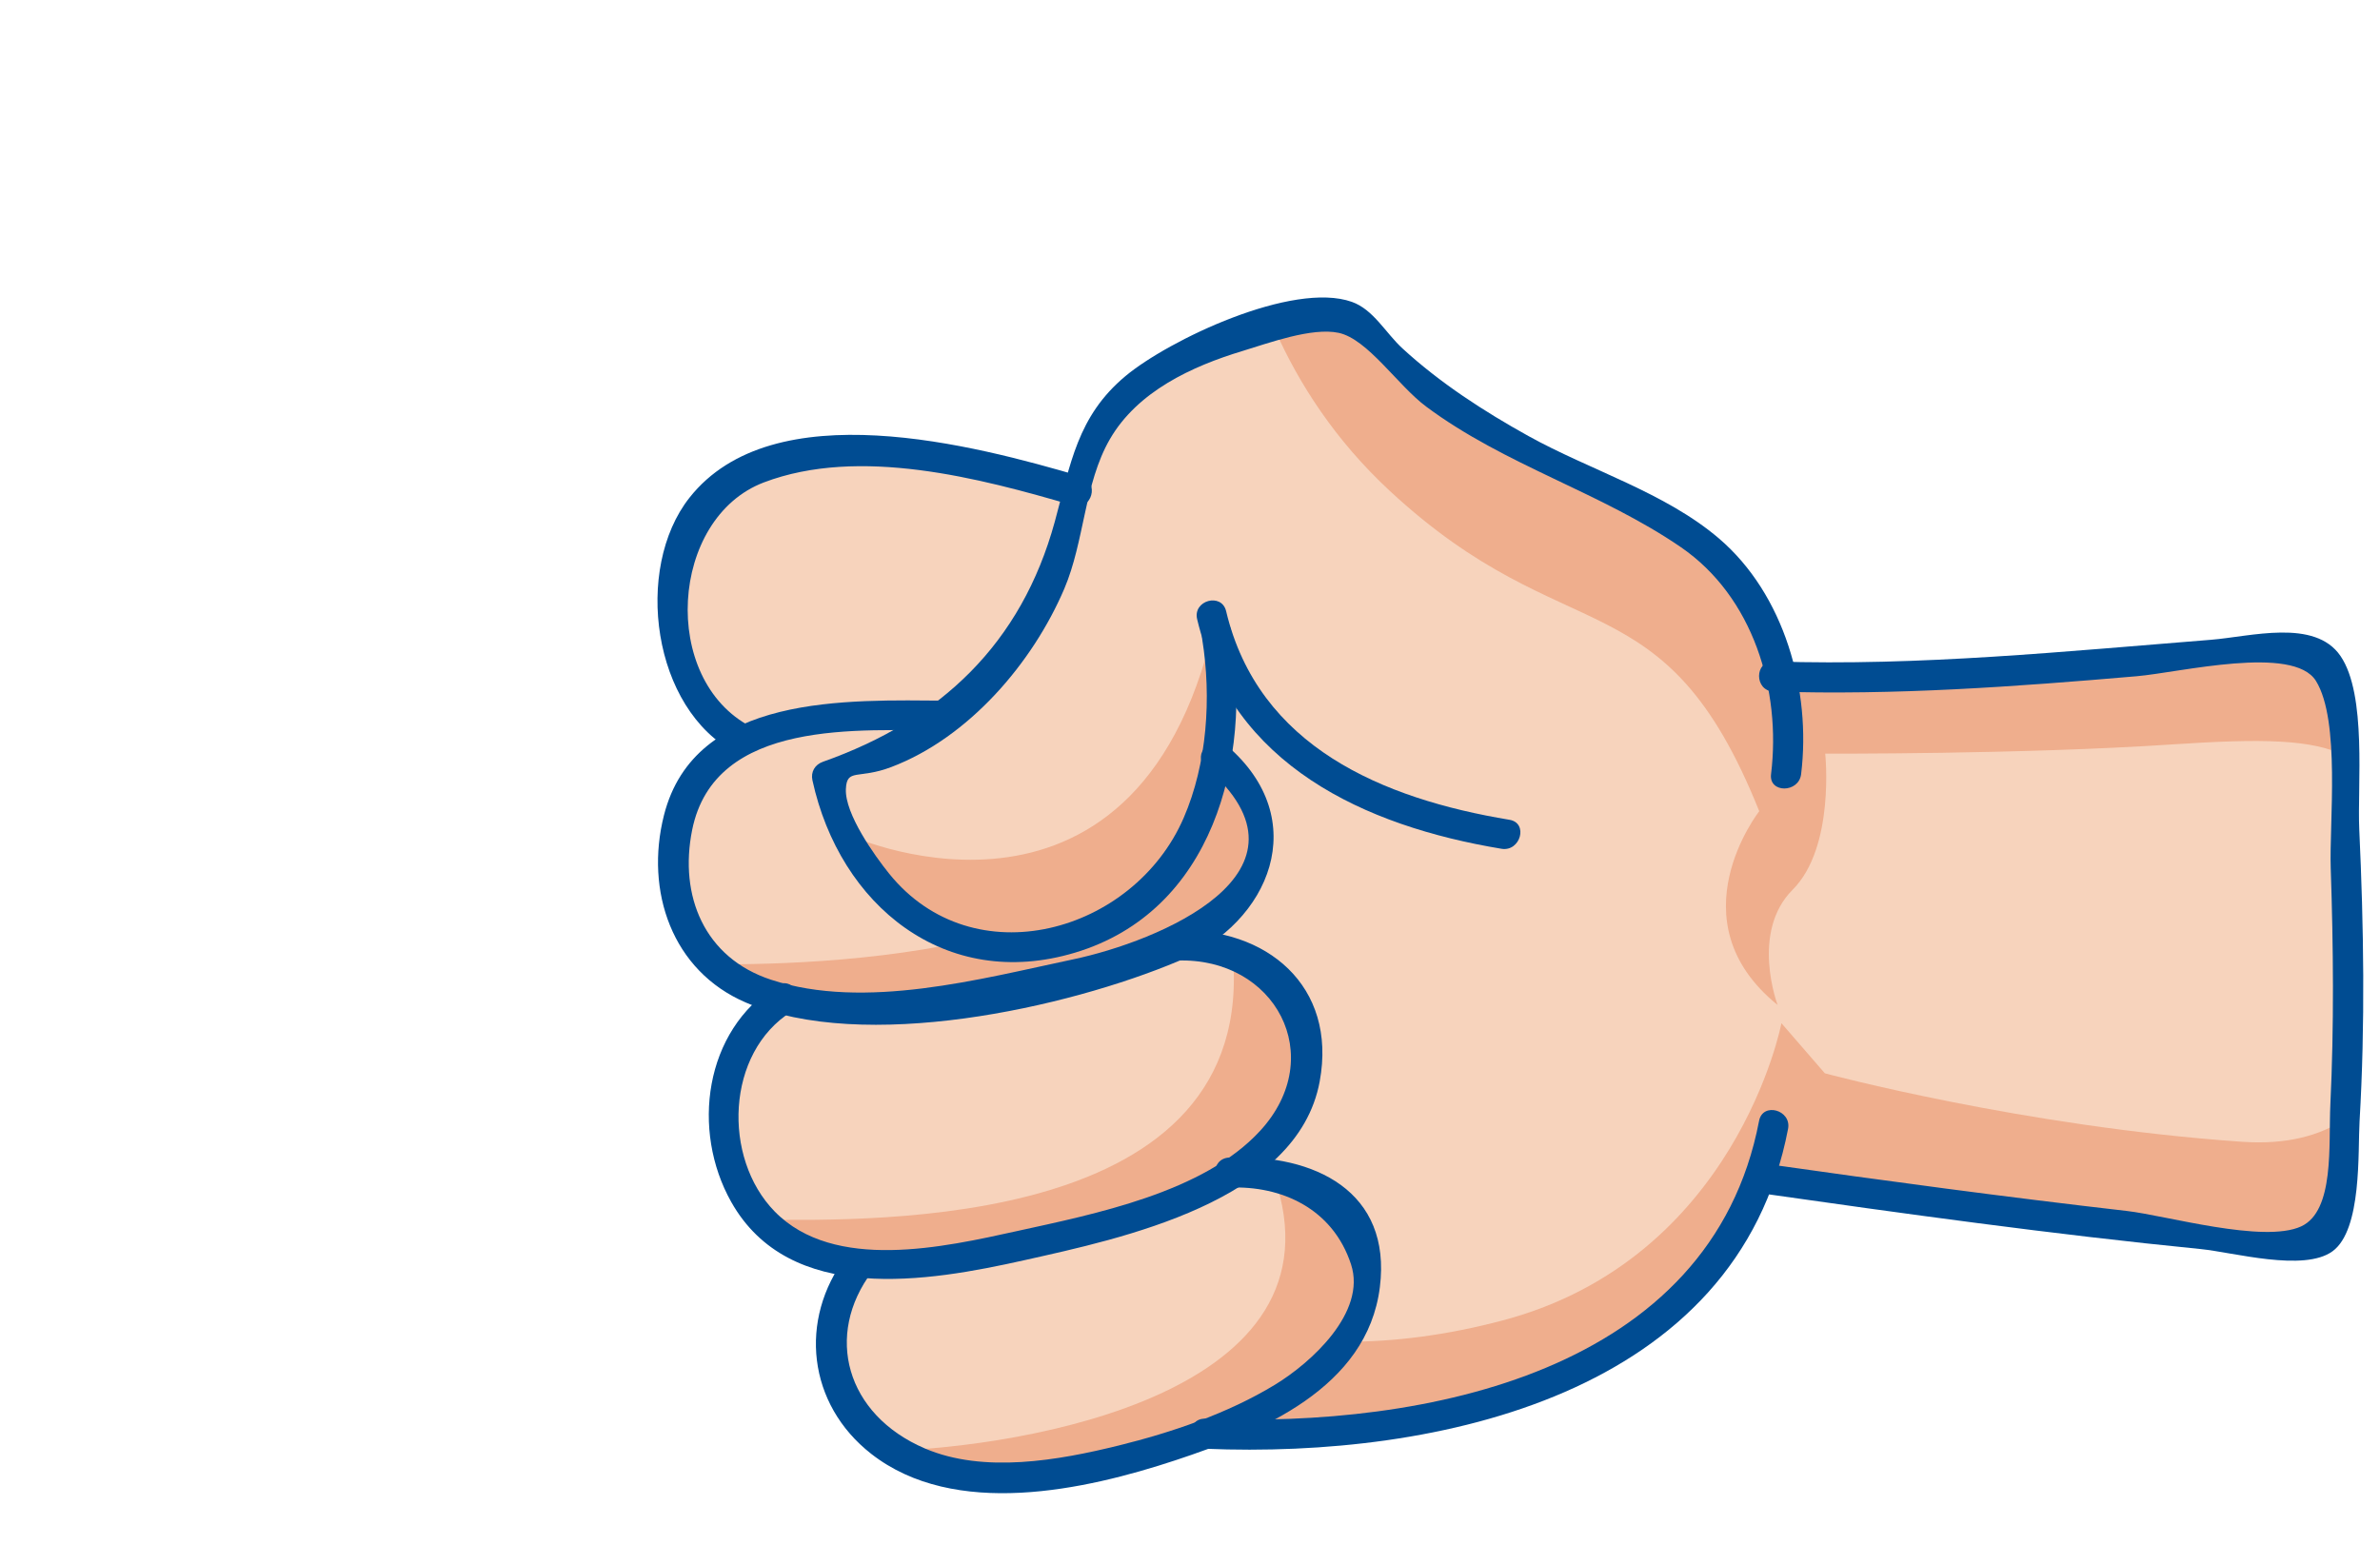 <svg width="800" height="526" viewBox="0 0 800 526" fill="none" xmlns="http://www.w3.org/2000/svg">
<path d="M229.036 184.503C239.14 140.316 314.518 151.701 352.378 162.207C355.747 163.149 358.981 164.091 362.143 165.036C359.854 175.341 357.562 185.649 353.386 195.348C346.111 212.325 335.131 227.952 318.424 240.549C314.449 240.549 310.405 240.549 306.502 240.48C280.702 240.279 262.447 242.907 249.913 248.7C249.916 248.703 217.921 233.208 229.036 184.503V184.503Z" fill="#F7D3BC"/>
<path d="M277.942 260.961C294.178 255.774 307.516 248.838 318.43 240.552C335.137 227.955 346.117 212.328 353.392 195.351C357.565 185.652 359.86 175.344 362.149 165.039C362.689 162.612 363.229 160.122 363.769 157.695C374.95 109.53 454.438 106.503 454.438 106.503C483.472 141.936 530.692 160.527 559.927 175.212C584.653 187.539 594.688 209.163 598.594 227.487C674.782 230.451 771.379 214.014 780.541 219.807C789.841 225.735 794.014 412.668 780.541 416.844C767.068 421.086 591.79 396.03 591.79 396.03C562.354 484.812 430.861 483.129 405.196 481.983C417.793 477.066 428.569 471.678 435.778 467.031C462.925 449.313 462.25 420.681 454.708 408.087C447.094 395.421 425.674 392.931 413.278 394.14C433.891 381.882 441.706 367.194 438.673 348.264C433.621 316.806 407.08 317.28 395.764 317.817C414.22 310.14 424.123 299.157 423.112 280.431C422.503 268.509 417.25 260.154 408.895 254.295C405.325 277.263 394.348 303.537 364.234 314.112C293.839 338.769 277.942 260.961 277.942 260.961V260.961Z" fill="#F7D3BC"/>
<path d="M395.761 317.817C407.077 317.28 433.615 316.806 438.67 348.264C441.703 367.194 433.888 381.879 413.275 394.14H413.209C399.4 402.36 379.864 409.5 354.064 416.103C327.118 422.973 305.56 426.003 288.856 424.455C265.549 422.367 251.602 411.321 245.473 389.562C234.895 352.107 263.524 335.67 263.524 335.67C277.471 338.634 296.266 338.769 321.391 334.593C352.579 329.472 378.04 325.164 395.692 317.817H395.761V317.817Z" fill="#F7D3BC"/>
<path d="M249.916 248.703C262.447 242.91 280.702 240.282 306.505 240.483C310.408 240.552 314.452 240.552 318.427 240.552C307.513 248.838 294.175 255.774 277.939 260.961C277.939 260.961 293.836 338.769 364.231 314.112C394.345 303.537 405.322 277.263 408.892 254.295C417.247 260.154 422.5 268.509 423.109 280.431C424.12 299.157 414.214 310.14 395.761 317.817H395.692C378.043 325.161 352.579 329.472 321.391 334.593C296.266 338.769 277.471 338.634 263.524 335.67C234.223 329.403 226.474 310.206 226.474 290.199C226.474 270.258 232.81 256.584 249.916 248.703V248.703Z" fill="#F7D3BC"/>
<path d="M288.787 424.857L288.856 424.452C305.56 426 327.118 422.973 354.064 416.1C379.861 409.497 399.4 402.357 413.209 394.137H413.275C425.671 392.925 447.091 395.415 454.705 408.084C462.247 420.678 462.922 449.307 435.775 467.028C428.566 471.675 417.79 477.063 405.193 481.98C370.366 495.387 321.73 504.951 296.401 485.148C261.841 458.202 288.787 424.857 288.787 424.857V424.857Z" fill="#F7D3BC"/>
<path d="M505.06 443.874C486.031 448.908 468.526 451.059 452.5 451.026C448.795 457.059 443.452 462.834 435.892 467.748C428.686 472.464 417.907 477.852 405.31 482.709C430.975 483.918 562.468 485.538 591.973 396.822C591.973 396.822 767.251 421.812 780.724 417.636C784.66 416.4 787.075 399.507 788.305 376.14C779.797 381.777 768.547 384.837 753.739 383.817C680.203 378.765 613.399 360.798 613.399 360.798L598.804 343.956C598.804 343.956 583.651 423.108 505.06 443.874V443.874Z" fill="#EFAE8D"/>
<path d="M428.203 395.253C453.97 468.741 343.486 486.324 299.239 487.701C325.252 504.948 371.728 495.726 405.31 482.709C417.907 477.852 428.686 472.467 435.892 467.748C463.042 450.105 462.433 421.476 454.822 408.804C449.836 400.485 438.742 396.594 428.203 395.253V395.253Z" fill="#EFAE8D"/>
<path d="M414.298 319.977C423.334 413.484 293.569 410.241 255.61 410.01C263.26 418.95 274.249 423.858 289.042 425.181C305.749 426.726 327.301 423.702 354.181 416.826C379.981 410.229 399.517 403.149 413.326 394.932C434.008 382.671 441.889 367.986 438.856 349.059C435.817 330.042 424.942 322.707 414.298 319.977V319.977Z" fill="#EFAE8D"/>
<path d="M423.295 281.223C422.452 265.995 414.166 256.671 401.467 250.857C402.601 319.221 283.657 324.57 238.741 324.135C244.417 329.667 252.466 333.99 263.713 336.39C277.591 339.357 296.386 339.495 321.511 335.319C352.699 330.195 378.166 325.95 395.815 318.609C414.34 310.998 424.309 300.018 423.295 281.223Z" fill="#EFAE8D"/>
<path d="M467.053 164.919C526.837 220.494 559.345 192.843 591.343 272.7C591.343 272.7 562.435 309.474 597.517 337.821C597.517 337.821 588.259 313.395 602.572 299.079C616.888 284.763 613.516 253.332 613.516 253.332C613.516 253.332 679.477 253.614 730 250.248C760.714 248.202 777.235 248.517 788.308 254.064C786.814 235.245 784.792 222.108 782.437 220.605C773.278 214.812 676.678 231.249 600.49 228.285C596.581 209.961 586.543 188.337 561.823 176.01C532.519 161.325 485.365 142.734 456.334 107.298C456.334 107.298 444.166 107.751 428.689 111.189C436.732 129.168 448.831 147.981 467.053 164.919V164.919Z" fill="#EFAE8D"/>
<path d="M286.684 281.238C286.684 281.238 384.793 324.903 409.156 205.332C409.156 205.332 433.285 306.735 354.367 319.716C303.844 328.026 286.684 281.238 286.684 281.238Z" fill="#EFAE8D"/>
<path d="M402.4 208.134C414.046 257.091 458.548 277.668 504.718 285.321C511.078 286.374 513.814 276.639 507.403 275.577C464.773 268.512 422.98 251.004 412.144 205.446C410.638 199.125 400.891 201.801 402.4 208.134V208.134Z" fill="#004C92"/>
<path d="M404.101 214.875C407.278 234.435 405.748 256.785 397.879 274.926C381.076 313.674 327.151 328.773 298.846 293.646C293.938 287.556 283.963 273.564 284.329 265.254C284.644 258.138 288.463 262.053 299.521 257.871C325.549 248.031 347.092 222.888 357.751 197.898C364.525 182.013 364.426 162.612 373.045 147.672C382.324 131.589 400.624 123.129 417.643 117.987C426.337 115.359 440.971 109.95 449.98 111.888C459.745 113.991 469.816 129.54 479.35 136.65C505.888 156.435 538.123 165.486 565.018 183.948C589.258 200.589 598.78 231.939 595.312 260.244C594.523 266.682 604.636 266.625 605.416 260.244C608.869 232.044 599.782 199.758 577.768 180.972C559.636 165.501 534.406 158.043 513.73 146.556C498.727 138.219 484.126 128.787 471.448 117.15C465.751 111.921 461.683 104.064 454.417 101.478C434.554 94.416 392.806 114.306 378.301 126.426C362.098 139.962 359.881 155.937 354.544 175.392C343.312 216.327 316.255 242.055 276.613 256.074C273.931 257.022 272.467 259.455 273.085 262.29C282.268 304.413 317.764 333.312 361.312 320.25C407.617 306.36 420.886 255.534 413.845 212.19C412.807 205.785 403.066 208.503 404.101 214.875V214.875Z" fill="#004C92"/>
<path d="M405.166 487.005C483.223 490.248 583.975 468.723 601.03 379.467C602.245 373.113 592.507 370.392 591.286 376.782C575.104 461.472 478.672 479.955 405.166 476.901C398.662 476.631 398.677 486.738 405.166 487.005V487.005Z" fill="#004C92"/>
<path d="M590.467 400.917C640.102 407.988 689.854 414.921 739.75 419.88C750.628 420.96 774.409 427.656 784.048 420.615C793.987 413.352 792.535 387.099 793.129 376.986C795.049 344.367 794.545 311.46 793.033 278.841C792.352 264.162 795.655 233.586 786.724 220.512C778.066 207.834 756.451 214.011 743.182 215.064C694.186 218.949 645.388 223.947 596.158 222.348C589.654 222.138 589.66 232.242 596.158 232.452C636.952 233.778 677.566 230.817 718.186 227.319C732.658 226.074 770.872 216.624 778.477 228.906C786.751 242.265 782.926 276.654 783.439 291.837C784.327 318.264 784.576 344.802 783.316 371.22C782.671 384.774 784.804 407.061 773.476 412.266C760.87 418.059 728.062 408.582 714.922 407.073C674.26 402.399 633.676 396.948 593.155 391.176C586.792 390.27 584.044 400.002 590.467 400.917V400.917Z" fill="#004C92"/>
<path d="M318.415 235.527C284.926 235.323 233.533 233.028 223.171 274.08C216.736 299.571 225.877 326.364 250.699 337.005C290.308 353.982 358.543 338.916 396.259 323.016C427.069 310.029 441.205 275.418 412.468 250.71C407.56 246.489 400.381 253.605 405.322 257.856C446.647 293.391 388.699 316.581 360.874 322.455C329.557 329.064 290.692 339.675 259.171 329.337C236.773 321.99 228.196 301.161 232.654 279.006C240.214 241.416 289.009 245.454 318.418 245.634C324.919 245.67 324.925 235.566 318.415 235.527V235.527Z" fill="#004C92"/>
<path d="M261.001 331.299C236.686 346.446 232.282 380.013 245.773 404.01C265.363 438.849 311.884 430.884 344.362 423.612C376.804 416.349 436.117 403.944 443.587 363.57C449.563 331.278 425.488 311.742 395.698 312.789C389.215 313.017 389.185 323.124 395.698 322.893C428.632 321.735 446.557 355.059 423.607 380.094C404.539 400.893 367.951 408.09 341.677 413.868C317.557 419.172 280.381 427.683 260.395 407.241C242.746 389.19 244.012 353.784 266.101 340.023C271.609 336.594 266.542 327.849 261.001 331.299Z" fill="#004C92"/>
<path d="M252.49 244.341C221.746 228.423 225.145 174.186 256.753 162.168C288.784 149.988 329.299 160.695 360.775 169.92C367.027 171.753 369.697 162.003 363.46 160.176C327.535 149.646 259.9 131.598 231.736 167.328C212.971 191.133 219.187 238.461 247.393 253.068C253.156 256.05 258.274 247.335 252.49 244.341V244.341Z" fill="#004C92"/>
<path d="M284.449 422.283C268.282 443.691 271.543 472.047 292.816 488.691C320.842 510.615 364.576 500.97 395.191 490.848C423.715 481.416 459.559 466.677 463.816 432.699C467.857 400.446 441.811 387.912 413.191 389.118C406.711 389.391 406.678 399.498 413.191 399.222C430.804 398.481 448.015 406.302 454.135 425.037C459.388 441.117 440.791 458.049 428.503 465.516C412.66 475.14 393.883 481.509 375.991 485.922C355.879 490.881 330.712 495.414 310.84 486.885C284.344 475.515 276.991 448.815 293.173 427.383C297.094 422.193 288.325 417.153 284.449 422.283V422.283Z" fill="#004C92"/>
</svg>
